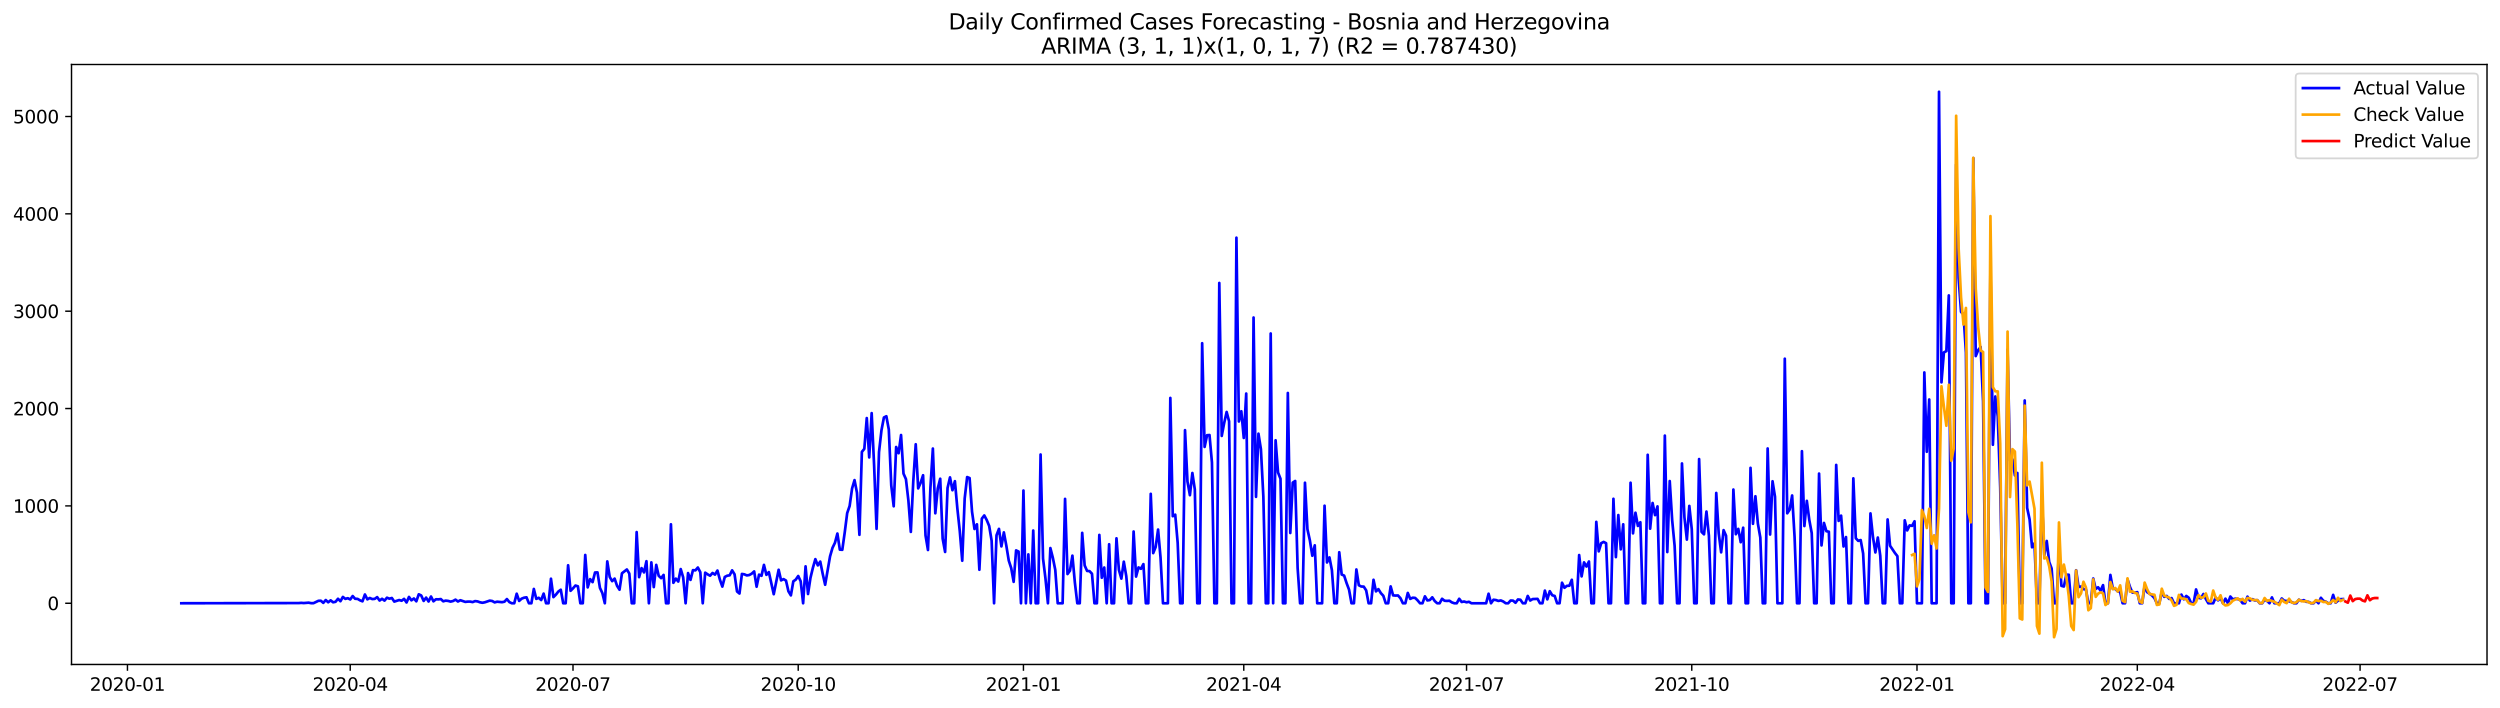 <?xml version="1.0" encoding="utf-8" standalone="no"?>
<!DOCTYPE svg PUBLIC "-//W3C//DTD SVG 1.1//EN"
  "http://www.w3.org/Graphics/SVG/1.1/DTD/svg11.dtd">
<svg xmlns:xlink="http://www.w3.org/1999/xlink" width="1386.05pt" height="392.274pt" viewBox="0 0 1386.05 392.274" xmlns="http://www.w3.org/2000/svg" version="1.1">
 <defs>
  <style type="text/css">*{stroke-linejoin: round; stroke-linecap: butt}</style>
 </defs>
 <g id="figure_1">
  <g id="patch_1">
   <path d="M 0 392.274 
L 1386.05 392.274 
L 1386.05 0 
L 0 0 
z
" style="fill: #ffffff"/>
  </g>
  <g id="axes_1">
   <g id="patch_2">
    <path d="M 39.65 368.396 
L 1378.85 368.396 
L 1378.85 35.755 
L 39.65 35.755 
z
" style="fill: #ffffff"/>
   </g>
   <g id="matplotlib.axis_1">
    <g id="xtick_1">
     <g id="line2d_1">
      <defs>
       <path id="mfb05c965a0" d="M 0 0 
L 0 3.5 
" style="stroke: #000000; stroke-width: 0.8"/>
      </defs>
      <g>
       <use xlink:href="#mfb05c965a0" x="70.663" y="368.396" style="stroke: #000000; stroke-width: 0.8"/>
      </g>
     </g>
     <g id="text_1">
      <!-- 2020-01 -->
      <g transform="translate(49.772 382.994)scale(0.1 -0.1)">
       <defs>
        <path id="DejaVuSans-32" d="M 1228 531 
L 3431 531 
L 3431 0 
L 469 0 
L 469 531 
Q 828 903 1448 1529 
Q 2069 2156 2228 2338 
Q 2531 2678 2651 2914 
Q 2772 3150 2772 3378 
Q 2772 3750 2511 3984 
Q 2250 4219 1831 4219 
Q 1534 4219 1204 4116 
Q 875 4013 500 3803 
L 500 4441 
Q 881 4594 1212 4672 
Q 1544 4750 1819 4750 
Q 2544 4750 2975 4387 
Q 3406 4025 3406 3419 
Q 3406 3131 3298 2873 
Q 3191 2616 2906 2266 
Q 2828 2175 2409 1742 
Q 1991 1309 1228 531 
z
" transform="scale(0.016)"/>
        <path id="DejaVuSans-30" d="M 2034 4250 
Q 1547 4250 1301 3770 
Q 1056 3291 1056 2328 
Q 1056 1369 1301 889 
Q 1547 409 2034 409 
Q 2525 409 2770 889 
Q 3016 1369 3016 2328 
Q 3016 3291 2770 3770 
Q 2525 4250 2034 4250 
z
M 2034 4750 
Q 2819 4750 3233 4129 
Q 3647 3509 3647 2328 
Q 3647 1150 3233 529 
Q 2819 -91 2034 -91 
Q 1250 -91 836 529 
Q 422 1150 422 2328 
Q 422 3509 836 4129 
Q 1250 4750 2034 4750 
z
" transform="scale(0.016)"/>
        <path id="DejaVuSans-2d" d="M 313 2009 
L 1997 2009 
L 1997 1497 
L 313 1497 
L 313 2009 
z
" transform="scale(0.016)"/>
        <path id="DejaVuSans-31" d="M 794 531 
L 1825 531 
L 1825 4091 
L 703 3866 
L 703 4441 
L 1819 4666 
L 2450 4666 
L 2450 531 
L 3481 531 
L 3481 0 
L 794 0 
L 794 531 
z
" transform="scale(0.016)"/>
       </defs>
       <use xlink:href="#DejaVuSans-32"/>
       <use xlink:href="#DejaVuSans-30" x="63.623"/>
       <use xlink:href="#DejaVuSans-32" x="127.246"/>
       <use xlink:href="#DejaVuSans-30" x="190.869"/>
       <use xlink:href="#DejaVuSans-2d" x="254.492"/>
       <use xlink:href="#DejaVuSans-30" x="290.576"/>
       <use xlink:href="#DejaVuSans-31" x="354.199"/>
      </g>
     </g>
    </g>
    <g id="xtick_2">
     <g id="line2d_2">
      <g>
       <use xlink:href="#mfb05c965a0" x="194.173" y="368.396" style="stroke: #000000; stroke-width: 0.8"/>
      </g>
     </g>
     <g id="text_2">
      <!-- 2020-04 -->
      <g transform="translate(173.282 382.994)scale(0.1 -0.1)">
       <defs>
        <path id="DejaVuSans-34" d="M 2419 4116 
L 825 1625 
L 2419 1625 
L 2419 4116 
z
M 2253 4666 
L 3047 4666 
L 3047 1625 
L 3713 1625 
L 3713 1100 
L 3047 1100 
L 3047 0 
L 2419 0 
L 2419 1100 
L 313 1100 
L 313 1709 
L 2253 4666 
z
" transform="scale(0.016)"/>
       </defs>
       <use xlink:href="#DejaVuSans-32"/>
       <use xlink:href="#DejaVuSans-30" x="63.623"/>
       <use xlink:href="#DejaVuSans-32" x="127.246"/>
       <use xlink:href="#DejaVuSans-30" x="190.869"/>
       <use xlink:href="#DejaVuSans-2d" x="254.492"/>
       <use xlink:href="#DejaVuSans-30" x="290.576"/>
       <use xlink:href="#DejaVuSans-34" x="354.199"/>
      </g>
     </g>
    </g>
    <g id="xtick_3">
     <g id="line2d_3">
      <g>
       <use xlink:href="#mfb05c965a0" x="317.683" y="368.396" style="stroke: #000000; stroke-width: 0.8"/>
      </g>
     </g>
     <g id="text_3">
      <!-- 2020-07 -->
      <g transform="translate(296.792 382.994)scale(0.1 -0.1)">
       <defs>
        <path id="DejaVuSans-37" d="M 525 4666 
L 3525 4666 
L 3525 4397 
L 1831 0 
L 1172 0 
L 2766 4134 
L 525 4134 
L 525 4666 
z
" transform="scale(0.016)"/>
       </defs>
       <use xlink:href="#DejaVuSans-32"/>
       <use xlink:href="#DejaVuSans-30" x="63.623"/>
       <use xlink:href="#DejaVuSans-32" x="127.246"/>
       <use xlink:href="#DejaVuSans-30" x="190.869"/>
       <use xlink:href="#DejaVuSans-2d" x="254.492"/>
       <use xlink:href="#DejaVuSans-30" x="290.576"/>
       <use xlink:href="#DejaVuSans-37" x="354.199"/>
      </g>
     </g>
    </g>
    <g id="xtick_4">
     <g id="line2d_4">
      <g>
       <use xlink:href="#mfb05c965a0" x="442.55" y="368.396" style="stroke: #000000; stroke-width: 0.8"/>
      </g>
     </g>
     <g id="text_4">
      <!-- 2020-10 -->
      <g transform="translate(421.659 382.994)scale(0.1 -0.1)">
       <use xlink:href="#DejaVuSans-32"/>
       <use xlink:href="#DejaVuSans-30" x="63.623"/>
       <use xlink:href="#DejaVuSans-32" x="127.246"/>
       <use xlink:href="#DejaVuSans-30" x="190.869"/>
       <use xlink:href="#DejaVuSans-2d" x="254.492"/>
       <use xlink:href="#DejaVuSans-31" x="290.576"/>
       <use xlink:href="#DejaVuSans-30" x="354.199"/>
      </g>
     </g>
    </g>
    <g id="xtick_5">
     <g id="line2d_5">
      <g>
       <use xlink:href="#mfb05c965a0" x="567.417" y="368.396" style="stroke: #000000; stroke-width: 0.8"/>
      </g>
     </g>
     <g id="text_5">
      <!-- 2021-01 -->
      <g transform="translate(546.526 382.994)scale(0.1 -0.1)">
       <use xlink:href="#DejaVuSans-32"/>
       <use xlink:href="#DejaVuSans-30" x="63.623"/>
       <use xlink:href="#DejaVuSans-32" x="127.246"/>
       <use xlink:href="#DejaVuSans-31" x="190.869"/>
       <use xlink:href="#DejaVuSans-2d" x="254.492"/>
       <use xlink:href="#DejaVuSans-30" x="290.576"/>
       <use xlink:href="#DejaVuSans-31" x="354.199"/>
      </g>
     </g>
    </g>
    <g id="xtick_6">
     <g id="line2d_6">
      <g>
       <use xlink:href="#mfb05c965a0" x="689.57" y="368.396" style="stroke: #000000; stroke-width: 0.8"/>
      </g>
     </g>
     <g id="text_6">
      <!-- 2021-04 -->
      <g transform="translate(668.678 382.994)scale(0.1 -0.1)">
       <use xlink:href="#DejaVuSans-32"/>
       <use xlink:href="#DejaVuSans-30" x="63.623"/>
       <use xlink:href="#DejaVuSans-32" x="127.246"/>
       <use xlink:href="#DejaVuSans-31" x="190.869"/>
       <use xlink:href="#DejaVuSans-2d" x="254.492"/>
       <use xlink:href="#DejaVuSans-30" x="290.576"/>
       <use xlink:href="#DejaVuSans-34" x="354.199"/>
      </g>
     </g>
    </g>
    <g id="xtick_7">
     <g id="line2d_7">
      <g>
       <use xlink:href="#mfb05c965a0" x="813.08" y="368.396" style="stroke: #000000; stroke-width: 0.8"/>
      </g>
     </g>
     <g id="text_7">
      <!-- 2021-07 -->
      <g transform="translate(792.188 382.994)scale(0.1 -0.1)">
       <use xlink:href="#DejaVuSans-32"/>
       <use xlink:href="#DejaVuSans-30" x="63.623"/>
       <use xlink:href="#DejaVuSans-32" x="127.246"/>
       <use xlink:href="#DejaVuSans-31" x="190.869"/>
       <use xlink:href="#DejaVuSans-2d" x="254.492"/>
       <use xlink:href="#DejaVuSans-30" x="290.576"/>
       <use xlink:href="#DejaVuSans-37" x="354.199"/>
      </g>
     </g>
    </g>
    <g id="xtick_8">
     <g id="line2d_8">
      <g>
       <use xlink:href="#mfb05c965a0" x="937.947" y="368.396" style="stroke: #000000; stroke-width: 0.8"/>
      </g>
     </g>
     <g id="text_8">
      <!-- 2021-10 -->
      <g transform="translate(917.055 382.994)scale(0.1 -0.1)">
       <use xlink:href="#DejaVuSans-32"/>
       <use xlink:href="#DejaVuSans-30" x="63.623"/>
       <use xlink:href="#DejaVuSans-32" x="127.246"/>
       <use xlink:href="#DejaVuSans-31" x="190.869"/>
       <use xlink:href="#DejaVuSans-2d" x="254.492"/>
       <use xlink:href="#DejaVuSans-31" x="290.576"/>
       <use xlink:href="#DejaVuSans-30" x="354.199"/>
      </g>
     </g>
    </g>
    <g id="xtick_9">
     <g id="line2d_9">
      <g>
       <use xlink:href="#mfb05c965a0" x="1062.814" y="368.396" style="stroke: #000000; stroke-width: 0.8"/>
      </g>
     </g>
     <g id="text_9">
      <!-- 2022-01 -->
      <g transform="translate(1041.923 382.994)scale(0.1 -0.1)">
       <use xlink:href="#DejaVuSans-32"/>
       <use xlink:href="#DejaVuSans-30" x="63.623"/>
       <use xlink:href="#DejaVuSans-32" x="127.246"/>
       <use xlink:href="#DejaVuSans-32" x="190.869"/>
       <use xlink:href="#DejaVuSans-2d" x="254.492"/>
       <use xlink:href="#DejaVuSans-30" x="290.576"/>
       <use xlink:href="#DejaVuSans-31" x="354.199"/>
      </g>
     </g>
    </g>
    <g id="xtick_10">
     <g id="line2d_10">
      <g>
       <use xlink:href="#mfb05c965a0" x="1184.967" y="368.396" style="stroke: #000000; stroke-width: 0.8"/>
      </g>
     </g>
     <g id="text_10">
      <!-- 2022-04 -->
      <g transform="translate(1164.075 382.994)scale(0.1 -0.1)">
       <use xlink:href="#DejaVuSans-32"/>
       <use xlink:href="#DejaVuSans-30" x="63.623"/>
       <use xlink:href="#DejaVuSans-32" x="127.246"/>
       <use xlink:href="#DejaVuSans-32" x="190.869"/>
       <use xlink:href="#DejaVuSans-2d" x="254.492"/>
       <use xlink:href="#DejaVuSans-30" x="290.576"/>
       <use xlink:href="#DejaVuSans-34" x="354.199"/>
      </g>
     </g>
    </g>
    <g id="xtick_11">
     <g id="line2d_11">
      <g>
       <use xlink:href="#mfb05c965a0" x="1308.477" y="368.396" style="stroke: #000000; stroke-width: 0.8"/>
      </g>
     </g>
     <g id="text_11">
      <!-- 2022-07 -->
      <g transform="translate(1287.585 382.994)scale(0.1 -0.1)">
       <use xlink:href="#DejaVuSans-32"/>
       <use xlink:href="#DejaVuSans-30" x="63.623"/>
       <use xlink:href="#DejaVuSans-32" x="127.246"/>
       <use xlink:href="#DejaVuSans-32" x="190.869"/>
       <use xlink:href="#DejaVuSans-2d" x="254.492"/>
       <use xlink:href="#DejaVuSans-30" x="290.576"/>
       <use xlink:href="#DejaVuSans-37" x="354.199"/>
      </g>
     </g>
    </g>
   </g>
   <g id="matplotlib.axis_2">
    <g id="ytick_1">
     <g id="line2d_12">
      <defs>
       <path id="m4aabb3a696" d="M 0 0 
L -3.5 0 
" style="stroke: #000000; stroke-width: 0.8"/>
      </defs>
      <g>
       <use xlink:href="#m4aabb3a696" x="39.65" y="334.457" style="stroke: #000000; stroke-width: 0.8"/>
      </g>
     </g>
     <g id="text_12">
      <!-- 0 -->
      <g transform="translate(26.288 338.256)scale(0.1 -0.1)">
       <use xlink:href="#DejaVuSans-30"/>
      </g>
     </g>
    </g>
    <g id="ytick_2">
     <g id="line2d_13">
      <g>
       <use xlink:href="#m4aabb3a696" x="39.65" y="280.483" style="stroke: #000000; stroke-width: 0.8"/>
      </g>
     </g>
     <g id="text_13">
      <!-- 1000 -->
      <g transform="translate(7.2 284.282)scale(0.1 -0.1)">
       <use xlink:href="#DejaVuSans-31"/>
       <use xlink:href="#DejaVuSans-30" x="63.623"/>
       <use xlink:href="#DejaVuSans-30" x="127.246"/>
       <use xlink:href="#DejaVuSans-30" x="190.869"/>
      </g>
     </g>
    </g>
    <g id="ytick_3">
     <g id="line2d_14">
      <g>
       <use xlink:href="#m4aabb3a696" x="39.65" y="226.508" style="stroke: #000000; stroke-width: 0.8"/>
      </g>
     </g>
     <g id="text_14">
      <!-- 2000 -->
      <g transform="translate(7.2 230.308)scale(0.1 -0.1)">
       <use xlink:href="#DejaVuSans-32"/>
       <use xlink:href="#DejaVuSans-30" x="63.623"/>
       <use xlink:href="#DejaVuSans-30" x="127.246"/>
       <use xlink:href="#DejaVuSans-30" x="190.869"/>
      </g>
     </g>
    </g>
    <g id="ytick_4">
     <g id="line2d_15">
      <g>
       <use xlink:href="#m4aabb3a696" x="39.65" y="172.534" style="stroke: #000000; stroke-width: 0.8"/>
      </g>
     </g>
     <g id="text_15">
      <!-- 3000 -->
      <g transform="translate(7.2 176.333)scale(0.1 -0.1)">
       <defs>
        <path id="DejaVuSans-33" d="M 2597 2516 
Q 3050 2419 3304 2112 
Q 3559 1806 3559 1356 
Q 3559 666 3084 287 
Q 2609 -91 1734 -91 
Q 1441 -91 1130 -33 
Q 819 25 488 141 
L 488 750 
Q 750 597 1062 519 
Q 1375 441 1716 441 
Q 2309 441 2620 675 
Q 2931 909 2931 1356 
Q 2931 1769 2642 2001 
Q 2353 2234 1838 2234 
L 1294 2234 
L 1294 2753 
L 1863 2753 
Q 2328 2753 2575 2939 
Q 2822 3125 2822 3475 
Q 2822 3834 2567 4026 
Q 2313 4219 1838 4219 
Q 1578 4219 1281 4162 
Q 984 4106 628 3988 
L 628 4550 
Q 988 4650 1302 4700 
Q 1616 4750 1894 4750 
Q 2613 4750 3031 4423 
Q 3450 4097 3450 3541 
Q 3450 3153 3228 2886 
Q 3006 2619 2597 2516 
z
" transform="scale(0.016)"/>
       </defs>
       <use xlink:href="#DejaVuSans-33"/>
       <use xlink:href="#DejaVuSans-30" x="63.623"/>
       <use xlink:href="#DejaVuSans-30" x="127.246"/>
       <use xlink:href="#DejaVuSans-30" x="190.869"/>
      </g>
     </g>
    </g>
    <g id="ytick_5">
     <g id="line2d_16">
      <g>
       <use xlink:href="#m4aabb3a696" x="39.65" y="118.559" style="stroke: #000000; stroke-width: 0.8"/>
      </g>
     </g>
     <g id="text_16">
      <!-- 4000 -->
      <g transform="translate(7.2 122.359)scale(0.1 -0.1)">
       <use xlink:href="#DejaVuSans-34"/>
       <use xlink:href="#DejaVuSans-30" x="63.623"/>
       <use xlink:href="#DejaVuSans-30" x="127.246"/>
       <use xlink:href="#DejaVuSans-30" x="190.869"/>
      </g>
     </g>
    </g>
    <g id="ytick_6">
     <g id="line2d_17">
      <g>
       <use xlink:href="#m4aabb3a696" x="39.65" y="64.585" style="stroke: #000000; stroke-width: 0.8"/>
      </g>
     </g>
     <g id="text_17">
      <!-- 5000 -->
      <g transform="translate(7.2 68.384)scale(0.1 -0.1)">
       <defs>
        <path id="DejaVuSans-35" d="M 691 4666 
L 3169 4666 
L 3169 4134 
L 1269 4134 
L 1269 2991 
Q 1406 3038 1543 3061 
Q 1681 3084 1819 3084 
Q 2600 3084 3056 2656 
Q 3513 2228 3513 1497 
Q 3513 744 3044 326 
Q 2575 -91 1722 -91 
Q 1428 -91 1123 -41 
Q 819 9 494 109 
L 494 744 
Q 775 591 1075 516 
Q 1375 441 1709 441 
Q 2250 441 2565 725 
Q 2881 1009 2881 1497 
Q 2881 1984 2565 2268 
Q 2250 2553 1709 2553 
Q 1456 2553 1204 2497 
Q 953 2441 691 2322 
L 691 4666 
z
" transform="scale(0.016)"/>
       </defs>
       <use xlink:href="#DejaVuSans-35"/>
       <use xlink:href="#DejaVuSans-30" x="63.623"/>
       <use xlink:href="#DejaVuSans-30" x="127.246"/>
       <use xlink:href="#DejaVuSans-30" x="190.869"/>
      </g>
     </g>
    </g>
   </g>
   <g id="line2d_18">
    <path d="M 100.523 334.457 
L 165.671 334.349 
L 167.028 334.241 
L 168.385 334.349 
L 171.1 334.133 
L 172.457 334.403 
L 173.814 334.403 
L 176.529 333.108 
L 177.886 333.054 
L 179.243 334.241 
L 180.601 332.676 
L 181.958 333.918 
L 183.315 332.838 
L 184.672 333.918 
L 186.03 333.648 
L 187.387 331.974 
L 188.744 333.324 
L 190.101 330.949 
L 191.459 332.028 
L 192.816 331.651 
L 194.173 332.352 
L 195.53 330.463 
L 196.888 331.974 
L 198.245 332.028 
L 199.602 332.838 
L 200.959 333.378 
L 202.317 329.6 
L 203.674 332.298 
L 205.031 331.543 
L 206.388 332.136 
L 207.746 332.028 
L 209.103 331.057 
L 210.46 332.946 
L 211.817 331.974 
L 213.175 333 
L 214.532 331.381 
L 215.889 331.92 
L 217.246 331.543 
L 218.604 333.54 
L 221.318 332.676 
L 222.675 333.054 
L 224.033 332.028 
L 225.39 334.025 
L 226.747 330.949 
L 228.104 332.838 
L 229.462 331.813 
L 230.819 333.378 
L 232.176 329.492 
L 233.533 330.139 
L 234.891 333.162 
L 236.248 331.327 
L 237.605 333.486 
L 238.962 330.733 
L 240.32 333.378 
L 241.677 332.244 
L 243.034 332.298 
L 244.391 332.136 
L 245.749 333.378 
L 247.106 333 
L 248.463 333.162 
L 249.82 333.54 
L 251.178 333.216 
L 252.535 332.46 
L 253.892 333.486 
L 255.249 332.784 
L 257.964 333.702 
L 259.321 333.54 
L 260.678 333.54 
L 262.036 333.81 
L 263.393 333.27 
L 264.75 333.432 
L 266.107 333.918 
L 267.465 334.187 
L 268.822 333.918 
L 271.536 333 
L 272.894 333.216 
L 274.251 333.972 
L 275.608 333.594 
L 278.323 333.864 
L 279.68 333.594 
L 281.037 332.136 
L 282.394 333.81 
L 283.752 334.457 
L 285.109 334.457 
L 286.466 329.168 
L 287.823 333.162 
L 289.181 331.92 
L 290.538 331.381 
L 291.895 331.165 
L 293.252 334.457 
L 294.61 334.457 
L 295.967 326.523 
L 297.324 332.028 
L 298.681 331.435 
L 300.039 332.676 
L 301.396 329.114 
L 302.753 334.457 
L 304.11 334.457 
L 305.468 320.856 
L 306.825 331.057 
L 308.182 329.708 
L 309.539 327.98 
L 310.897 326.955 
L 312.254 334.457 
L 313.611 334.457 
L 314.968 313.407 
L 316.326 327.549 
L 317.683 326.199 
L 319.04 324.634 
L 320.397 325.066 
L 321.755 334.457 
L 323.112 334.457 
L 324.469 307.686 
L 325.826 325.659 
L 327.184 321.072 
L 328.541 322.745 
L 329.898 317.401 
L 331.255 317.347 
L 332.613 325.929 
L 333.97 328.844 
L 335.327 334.457 
L 336.684 311.248 
L 338.042 319.884 
L 339.399 322.205 
L 340.756 320.802 
L 342.113 324.796 
L 343.471 326.955 
L 344.828 317.833 
L 347.542 315.728 
L 348.9 317.995 
L 350.257 334.457 
L 351.614 334.457 
L 352.971 295.002 
L 354.329 319.992 
L 355.686 314.973 
L 357.043 317.347 
L 358.401 311.14 
L 359.758 334.457 
L 361.115 311.788 
L 362.472 325.498 
L 363.83 313.191 
L 365.187 319.236 
L 366.544 320.532 
L 367.901 318.751 
L 369.259 334.457 
L 370.616 334.457 
L 371.973 290.684 
L 373.33 323.123 
L 374.688 320.802 
L 376.045 322.421 
L 377.402 315.512 
L 378.759 320.1 
L 380.117 334.457 
L 381.474 317.725 
L 382.831 321.503 
L 384.188 316.106 
L 385.546 316.214 
L 386.903 314.649 
L 388.26 317.239 
L 389.617 334.457 
L 390.975 317.509 
L 392.332 318.427 
L 393.689 319.183 
L 395.046 317.671 
L 396.404 318.589 
L 397.761 316.322 
L 399.118 321.341 
L 400.475 325.228 
L 401.833 319.884 
L 403.19 319.183 
L 404.547 318.967 
L 405.904 316.214 
L 407.262 318.427 
L 408.619 327.926 
L 409.976 329.06 
L 411.333 318.211 
L 412.691 318.427 
L 414.048 319.021 
L 415.405 318.805 
L 416.762 318.049 
L 418.12 316.808 
L 419.477 325.282 
L 420.834 318.589 
L 422.191 319.236 
L 423.549 313.191 
L 424.906 318.697 
L 426.263 317.185 
L 428.978 329.438 
L 431.692 315.89 
L 433.049 321.773 
L 434.407 321.072 
L 435.764 321.881 
L 437.121 327.818 
L 438.478 330.085 
L 439.836 322.313 
L 441.193 321.341 
L 442.55 319.344 
L 443.907 322.259 
L 445.265 334.457 
L 446.622 314.001 
L 447.979 329.33 
L 449.336 320.37 
L 450.694 314.757 
L 452.051 310.007 
L 453.408 313.461 
L 454.765 311.356 
L 456.123 318.157 
L 457.48 324.202 
L 460.194 308.442 
L 461.552 303.746 
L 462.909 300.939 
L 464.266 295.812 
L 465.623 304.717 
L 466.981 304.825 
L 468.338 295.164 
L 469.695 284.477 
L 471.052 280.537 
L 472.41 270.821 
L 473.767 266.18 
L 475.124 273.196 
L 476.481 296.513 
L 477.839 250.527 
L 479.196 248.854 
L 480.553 231.798 
L 481.91 253.604 
L 483.268 229.045 
L 484.625 258.083 
L 485.982 293.221 
L 487.339 250.635 
L 488.697 238.599 
L 490.054 231.474 
L 491.411 230.772 
L 492.768 238.113 
L 494.126 269.094 
L 495.483 280.699 
L 496.84 247.828 
L 498.197 251.283 
L 499.555 241.189 
L 500.912 262.563 
L 502.269 265.64 
L 503.626 277.46 
L 504.984 294.894 
L 506.341 266.719 
L 507.698 246.317 
L 509.055 270.767 
L 510.413 267.691 
L 511.77 263.481 
L 513.127 296.837 
L 514.484 304.933 
L 515.842 270.444 
L 517.199 248.692 
L 518.556 284.585 
L 519.913 270.821 
L 521.271 265.424 
L 522.628 298.618 
L 523.985 306.013 
L 525.342 270.552 
L 526.7 264.668 
L 528.057 271.793 
L 529.414 266.773 
L 530.771 281.832 
L 532.129 294.57 
L 533.486 310.87 
L 534.843 276.327 
L 536.2 264.506 
L 537.558 265.046 
L 538.915 283.721 
L 540.272 293.275 
L 541.629 290.684 
L 542.987 315.89 
L 544.344 287.553 
L 545.701 285.772 
L 547.058 288.309 
L 548.416 291.602 
L 549.773 299.752 
L 551.13 334.457 
L 552.487 296.783 
L 553.845 293.221 
L 555.202 302.936 
L 556.559 295.164 
L 557.916 302.45 
L 559.274 310.762 
L 560.631 314.973 
L 561.988 322.583 
L 563.345 305.149 
L 564.703 305.797 
L 566.06 334.457 
L 567.417 271.955 
L 568.774 334.457 
L 570.132 307.362 
L 571.489 334.457 
L 572.846 294.138 
L 574.203 334.457 
L 575.561 334.457 
L 576.918 251.984 
L 578.275 309.683 
L 579.632 320.748 
L 580.99 334.457 
L 582.347 303.854 
L 583.704 309.197 
L 585.061 315.944 
L 586.419 334.457 
L 589.133 334.457 
L 590.49 276.597 
L 591.848 318.265 
L 593.205 316.43 
L 594.562 308.064 
L 595.92 322.907 
L 597.277 334.457 
L 598.634 334.457 
L 599.991 295.434 
L 601.349 313.461 
L 602.706 316.538 
L 604.063 316.646 
L 605.42 318.103 
L 606.778 334.457 
L 608.135 334.457 
L 609.492 296.567 
L 610.849 320.316 
L 612.207 314.649 
L 613.564 334.457 
L 614.921 301.749 
L 616.278 334.457 
L 617.636 334.457 
L 618.993 298.456 
L 620.35 315.998 
L 621.707 320.802 
L 623.065 311.41 
L 624.422 319.398 
L 625.779 334.457 
L 627.136 334.457 
L 628.494 294.678 
L 629.851 319.668 
L 631.208 314.595 
L 632.565 315.35 
L 633.923 312.76 
L 635.28 334.457 
L 636.637 334.457 
L 637.994 273.79 
L 639.352 306.66 
L 640.709 303.314 
L 642.066 293.599 
L 643.423 309.143 
L 644.781 334.457 
L 647.495 334.457 
L 648.852 220.625 
L 650.21 286.204 
L 651.567 285.341 
L 652.924 300.939 
L 654.281 334.457 
L 655.639 334.457 
L 656.996 238.491 
L 658.353 266.935 
L 659.71 274.546 
L 661.068 262.239 
L 662.425 271.307 
L 663.782 334.457 
L 665.139 334.457 
L 666.497 190.292 
L 667.854 247.774 
L 669.211 241.297 
L 670.568 241.189 
L 671.926 256.41 
L 673.283 334.457 
L 674.64 334.457 
L 675.997 156.881 
L 677.355 241.675 
L 678.712 234.497 
L 680.069 228.397 
L 681.426 233.579 
L 682.784 334.457 
L 684.141 334.457 
L 685.498 131.783 
L 686.855 233.687 
L 688.213 228.02 
L 689.57 242.809 
L 690.927 218.196 
L 692.284 334.457 
L 693.642 334.457 
L 694.999 176.042 
L 696.356 275.463 
L 697.713 240.434 
L 699.071 249.016 
L 700.428 275.301 
L 701.785 334.457 
L 703.142 334.457 
L 704.5 184.894 
L 705.857 334.457 
L 707.214 244.104 
L 708.571 261.97 
L 709.929 265.424 
L 711.286 334.457 
L 712.643 334.457 
L 714 217.872 
L 715.358 295.488 
L 716.715 267.583 
L 718.072 266.665 
L 719.429 314.919 
L 720.787 334.457 
L 722.144 334.457 
L 723.501 267.637 
L 724.858 293.383 
L 726.216 299.59 
L 727.573 308.118 
L 728.93 302.342 
L 730.287 334.457 
L 733.002 334.457 
L 734.359 280.375 
L 735.716 311.842 
L 737.074 309.035 
L 738.431 316.106 
L 739.788 334.457 
L 741.145 334.457 
L 742.503 306.175 
L 743.86 318.535 
L 745.217 319.129 
L 746.574 323.285 
L 747.932 326.901 
L 749.289 334.457 
L 750.646 334.457 
L 752.003 315.728 
L 753.361 324.472 
L 754.718 325.174 
L 756.075 325.228 
L 757.432 327.333 
L 758.79 334.457 
L 760.147 334.457 
L 761.504 321.449 
L 762.861 327.872 
L 764.219 326.631 
L 765.576 328.844 
L 766.933 330.301 
L 768.29 334.457 
L 769.648 334.457 
L 771.005 325.12 
L 772.362 330.085 
L 773.719 330.193 
L 775.077 330.139 
L 776.434 331.651 
L 777.791 334.457 
L 779.148 334.457 
L 780.506 328.736 
L 781.863 332.028 
L 783.22 331.381 
L 784.577 331.489 
L 785.935 332.838 
L 787.292 334.457 
L 788.649 334.457 
L 790.006 330.625 
L 791.364 332.892 
L 792.721 332.676 
L 794.078 331.165 
L 795.435 333.216 
L 796.793 334.457 
L 798.15 334.457 
L 799.507 331.974 
L 800.864 333.054 
L 802.222 333.162 
L 803.579 333.054 
L 804.936 333.972 
L 806.293 334.457 
L 807.651 334.457 
L 809.008 331.974 
L 810.365 333.756 
L 811.722 333.486 
L 813.08 333.918 
L 814.437 333.648 
L 815.794 334.457 
L 823.938 334.457 
L 825.295 329.168 
L 826.652 334.457 
L 828.01 332.514 
L 829.367 332.676 
L 830.724 333.162 
L 832.081 332.892 
L 833.439 333.486 
L 834.796 334.457 
L 836.153 334.457 
L 837.51 332.946 
L 838.868 333 
L 840.225 334.187 
L 841.582 332.352 
L 842.939 332.514 
L 844.297 334.457 
L 845.654 334.457 
L 847.011 330.409 
L 848.368 332.946 
L 849.726 332.136 
L 852.44 332.028 
L 853.797 334.457 
L 855.155 334.457 
L 856.512 327.441 
L 857.869 332.298 
L 859.226 327.764 
L 860.584 330.031 
L 861.941 330.409 
L 863.298 334.457 
L 864.655 334.457 
L 866.013 323.069 
L 867.37 325.875 
L 868.727 324.796 
L 870.084 324.742 
L 871.442 321.449 
L 872.799 334.457 
L 874.156 334.457 
L 875.513 307.74 
L 876.871 319.56 
L 878.228 311.788 
L 879.585 314.109 
L 880.942 311.302 
L 882.3 334.457 
L 883.657 334.457 
L 885.014 289.335 
L 886.371 305.689 
L 887.729 301.155 
L 889.086 300.453 
L 890.443 301.155 
L 891.8 334.457 
L 893.158 334.457 
L 894.515 276.543 
L 895.872 308.873 
L 897.229 285.556 
L 898.587 304.555 
L 899.944 290.684 
L 901.301 334.457 
L 902.658 334.457 
L 904.016 267.637 
L 905.373 295.704 
L 906.73 284.261 
L 908.087 291.602 
L 909.445 289.551 
L 910.802 334.457 
L 912.159 334.457 
L 913.516 252.146 
L 914.874 293.113 
L 916.231 278.864 
L 917.588 285.61 
L 918.945 280.753 
L 920.303 334.457 
L 921.66 334.457 
L 923.017 241.513 
L 924.374 306.067 
L 925.732 266.719 
L 927.089 288.471 
L 928.446 302.666 
L 929.803 334.457 
L 931.161 334.457 
L 932.518 256.95 
L 933.875 286.744 
L 935.232 299.158 
L 936.59 280.483 
L 937.947 293.383 
L 939.304 334.457 
L 940.661 334.457 
L 942.019 254.521 
L 943.376 294.894 
L 944.733 296.243 
L 946.09 283.613 
L 947.448 296.999 
L 948.805 334.457 
L 950.162 334.457 
L 951.519 273.304 
L 952.877 295.65 
L 954.234 306.229 
L 955.591 293.922 
L 956.948 296.999 
L 958.306 334.457 
L 959.663 334.457 
L 961.02 271.415 
L 962.377 296.189 
L 963.735 293.221 
L 965.092 300.615 
L 966.449 292.573 
L 967.806 334.457 
L 969.164 334.457 
L 970.521 259.379 
L 971.878 290.414 
L 973.235 275.139 
L 974.593 290.252 
L 975.95 298.025 
L 977.307 334.457 
L 978.664 334.457 
L 980.022 248.638 
L 981.379 296.351 
L 982.736 266.827 
L 984.093 275.409 
L 985.451 334.457 
L 988.165 334.457 
L 989.522 198.873 
L 990.88 284.585 
L 992.237 282.534 
L 993.594 274.708 
L 994.951 297.701 
L 996.309 334.457 
L 997.666 334.457 
L 999.023 250.149 
L 1000.38 291.656 
L 1001.738 277.676 
L 1003.095 288.201 
L 1004.452 295.542 
L 1005.809 334.457 
L 1007.167 334.457 
L 1008.524 262.563 
L 1009.881 302.396 
L 1011.238 289.928 
L 1012.596 294.516 
L 1013.953 294.786 
L 1015.31 334.457 
L 1016.667 334.457 
L 1018.025 257.76 
L 1019.382 288.795 
L 1020.739 285.88 
L 1022.096 302.99 
L 1023.454 297.755 
L 1024.811 334.457 
L 1026.168 334.457 
L 1027.525 265.208 
L 1028.883 298.402 
L 1030.24 299.86 
L 1031.597 299.428 
L 1032.954 306.876 
L 1034.312 334.457 
L 1035.669 334.457 
L 1037.026 284.639 
L 1038.383 297.539 
L 1039.741 306.283 
L 1041.098 298.025 
L 1042.455 308.118 
L 1043.812 334.457 
L 1045.17 334.457 
L 1046.527 287.985 
L 1047.884 302.558 
L 1050.599 306.606 
L 1051.956 308.334 
L 1053.313 334.457 
L 1054.67 334.457 
L 1056.028 288.471 
L 1057.385 294.084 
L 1058.742 291.278 
L 1060.099 291.548 
L 1061.457 289.011 
L 1062.814 334.457 
L 1065.529 334.457 
L 1066.886 206.484 
L 1068.243 250.473 
L 1069.6 221.489 
L 1070.958 334.457 
L 1073.672 334.457 
L 1075.029 50.876 
L 1076.387 211.989 
L 1077.744 195.365 
L 1079.101 194.663 
L 1080.458 163.79 
L 1081.816 334.457 
L 1083.173 334.457 
L 1084.53 91.194 
L 1085.887 154.075 
L 1087.245 172.966 
L 1088.602 174.207 
L 1089.959 195.527 
L 1091.316 334.457 
L 1092.674 334.457 
L 1094.031 87.686 
L 1095.388 197.416 
L 1096.745 194.07 
L 1098.103 192.397 
L 1099.46 222.568 
L 1100.817 334.457 
L 1102.174 334.457 
L 1103.532 146.572 
L 1104.889 246.587 
L 1106.246 219.816 
L 1107.603 230.934 
L 1108.961 270.336 
L 1110.318 334.457 
L 1111.675 334.457 
L 1113.032 193.854 
L 1114.39 255.223 
L 1115.747 254.683 
L 1117.104 263.589 
L 1118.461 262.239 
L 1119.819 334.457 
L 1121.176 334.457 
L 1122.533 222.028 
L 1123.89 281.616 
L 1125.248 287.985 
L 1126.605 303.422 
L 1127.962 301.209 
L 1129.319 334.457 
L 1130.677 334.457 
L 1132.034 275.409 
L 1133.391 307.74 
L 1134.748 299.914 
L 1136.106 311.518 
L 1137.463 315.188 
L 1138.82 334.457 
L 1140.177 334.457 
L 1141.535 304.771 
L 1142.892 324.796 
L 1144.249 325.174 
L 1145.606 318.643 
L 1146.964 318.643 
L 1148.321 334.457 
L 1149.678 334.457 
L 1151.035 316.16 
L 1152.393 325.444 
L 1153.75 325.174 
L 1155.107 326.631 
L 1156.464 326.739 
L 1157.822 334.457 
L 1159.179 334.457 
L 1160.536 320.748 
L 1161.893 326.523 
L 1163.251 325.605 
L 1164.608 327.495 
L 1165.965 324.418 
L 1167.322 334.457 
L 1168.68 334.457 
L 1170.037 318.751 
L 1171.394 326.361 
L 1172.751 326.523 
L 1174.109 327.818 
L 1175.466 328.304 
L 1176.823 334.457 
L 1178.18 334.457 
L 1179.538 321.288 
L 1180.895 325.39 
L 1182.252 328.52 
L 1183.609 328.628 
L 1184.967 328.304 
L 1186.324 334.457 
L 1187.681 334.457 
L 1189.038 324.688 
L 1190.396 328.304 
L 1191.753 329.114 
L 1193.11 330.139 
L 1194.467 331.597 
L 1195.825 334.457 
L 1197.182 334.457 
L 1198.539 328.142 
L 1199.896 330.895 
L 1201.254 330.409 
L 1202.611 332.028 
L 1203.968 331.597 
L 1205.325 334.457 
L 1208.04 334.457 
L 1209.397 329.654 
L 1210.754 332.244 
L 1212.112 330.409 
L 1213.469 331.381 
L 1214.826 334.457 
L 1216.183 334.457 
L 1217.541 326.793 
L 1218.898 331.435 
L 1220.255 331.705 
L 1221.612 329.33 
L 1222.97 332.082 
L 1224.327 334.457 
L 1227.041 334.457 
L 1228.399 331.327 
L 1229.756 332.838 
L 1231.113 331.543 
L 1232.47 334.457 
L 1233.828 331.92 
L 1235.185 334.457 
L 1236.542 330.733 
L 1237.899 332.298 
L 1239.257 331.92 
L 1240.614 332.136 
L 1241.971 332.514 
L 1243.328 334.457 
L 1244.686 334.457 
L 1246.043 330.787 
L 1247.4 333 
L 1248.757 332.19 
L 1250.115 332.892 
L 1251.472 332.73 
L 1252.829 334.457 
L 1254.186 334.457 
L 1255.544 332.514 
L 1256.901 333.162 
L 1258.258 334.457 
L 1259.615 331.219 
L 1260.973 334.457 
L 1263.687 334.457 
L 1265.044 331.813 
L 1266.402 333.054 
L 1269.116 333.324 
L 1270.473 333.756 
L 1271.831 334.457 
L 1273.188 334.457 
L 1274.545 332.514 
L 1275.902 333.162 
L 1277.26 332.73 
L 1278.617 333.648 
L 1279.974 333.702 
L 1281.331 334.457 
L 1282.689 334.457 
L 1284.046 332.892 
L 1285.403 334.457 
L 1286.76 331.435 
L 1288.118 333.108 
L 1289.475 333.594 
L 1290.832 334.457 
L 1292.189 334.457 
L 1293.547 329.815 
L 1294.904 334.133 
L 1296.261 333 
L 1297.619 332.19 
L 1298.976 332.136 
L 1298.976 332.136 
" clip-path="url(#p03cb748b1a)" style="fill: none; stroke: #0000ff; stroke-width: 1.5; stroke-linecap: square"/>
   </g>
   <g id="line2d_19">
    <path d="M 1060.099 307.717 
L 1061.457 307.023 
L 1062.814 325.09 
L 1064.171 321.119 
L 1065.529 282.763 
L 1066.886 286.196 
L 1068.243 292.725 
L 1069.6 282.075 
L 1070.958 301.488 
L 1072.315 296.759 
L 1073.672 304.079 
L 1075.029 281.95 
L 1076.387 214.148 
L 1077.744 225.607 
L 1079.101 236.036 
L 1080.458 213.331 
L 1081.816 255.43 
L 1083.173 248.756 
L 1084.53 64.182 
L 1085.887 137.397 
L 1087.245 164.885 
L 1088.602 179.923 
L 1089.959 170.742 
L 1091.316 284.047 
L 1092.674 289.576 
L 1094.031 87.501 
L 1095.388 159.98 
L 1096.745 181.411 
L 1098.103 194.289 
L 1099.46 195.155 
L 1100.817 325.704 
L 1102.174 328.161 
L 1103.532 119.816 
L 1104.889 214.644 
L 1106.246 216.946 
L 1107.603 217.001 
L 1108.961 245.985 
L 1110.318 352.702 
L 1111.675 348.855 
L 1113.032 183.84 
L 1114.39 275.57 
L 1115.747 249.026 
L 1117.104 250.353 
L 1118.461 290.663 
L 1119.819 342.82 
L 1121.176 343.466 
L 1122.533 224.896 
L 1123.89 269.111 
L 1125.248 266.996 
L 1127.962 282.03 
L 1129.319 347.079 
L 1130.677 351.292 
L 1132.034 256.537 
L 1133.391 309.633 
L 1134.748 309.073 
L 1136.106 313.907 
L 1137.463 322.4 
L 1138.82 353.276 
L 1140.177 348.712 
L 1141.535 289.661 
L 1142.892 320.062 
L 1144.249 313.016 
L 1145.606 319.66 
L 1146.964 330.5 
L 1148.321 347.072 
L 1149.678 349.307 
L 1151.035 316.312 
L 1152.393 331.079 
L 1153.75 329.001 
L 1155.107 322.54 
L 1156.464 325.704 
L 1157.822 338.331 
L 1159.179 337.192 
L 1160.536 321.223 
L 1161.893 330.902 
L 1163.251 329.108 
L 1164.608 328.389 
L 1165.965 328.976 
L 1167.322 335.419 
L 1168.68 334.369 
L 1170.037 322.674 
L 1171.394 326.688 
L 1172.751 325.982 
L 1174.109 327.99 
L 1175.466 324.547 
L 1176.823 333.09 
L 1178.18 333.804 
L 1179.538 320.636 
L 1180.895 328.046 
L 1182.252 327.855 
L 1183.609 328.702 
L 1184.967 329.082 
L 1186.324 333.589 
L 1187.681 334.22 
L 1189.038 323.013 
L 1190.396 326.621 
L 1191.753 329.313 
L 1194.467 329.759 
L 1195.825 335.397 
L 1197.182 335.128 
L 1198.539 326.398 
L 1199.896 330.233 
L 1201.254 330.846 
L 1202.611 331.289 
L 1203.968 332.894 
L 1205.325 335.888 
L 1206.683 335.345 
L 1208.04 329.822 
L 1209.397 331.854 
L 1210.754 331.859 
L 1212.112 332.257 
L 1213.469 334.334 
L 1214.826 334.871 
L 1216.183 335.226 
L 1217.541 333.661 
L 1218.898 329.967 
L 1220.255 331.391 
L 1221.612 331.136 
L 1222.97 329.038 
L 1224.327 333.067 
L 1225.684 333.551 
L 1227.041 327.414 
L 1228.399 331.314 
L 1229.756 332.532 
L 1231.113 330.049 
L 1232.47 334.597 
L 1233.828 335.665 
L 1235.185 335.454 
L 1236.542 334.487 
L 1237.899 333.027 
L 1240.614 331.718 
L 1241.971 332.881 
L 1243.328 332.022 
L 1244.686 333.604 
L 1246.043 331.544 
L 1247.4 331.744 
L 1248.757 332.579 
L 1251.472 332.743 
L 1252.829 334.352 
L 1254.186 334.383 
L 1255.544 331.56 
L 1256.901 333.18 
L 1258.258 332.739 
L 1260.973 333.63 
L 1263.687 335.486 
L 1265.044 332.469 
L 1266.402 333.752 
L 1267.759 334.392 
L 1269.116 331.945 
L 1270.473 333.962 
L 1271.831 334.365 
L 1273.188 333.846 
L 1274.545 332.515 
L 1275.902 333.217 
L 1277.26 333.445 
L 1278.617 333.28 
L 1281.331 334.483 
L 1282.689 334.156 
L 1284.046 332.73 
L 1285.403 333.263 
L 1286.76 333.039 
L 1288.118 333.793 
L 1289.475 333.653 
L 1290.832 334.798 
L 1292.189 334.058 
L 1293.547 332.663 
L 1294.904 333.926 
L 1296.261 331.444 
L 1297.619 333.248 
L 1298.976 332.537 
L 1298.976 332.537 
" clip-path="url(#p03cb748b1a)" style="fill: none; stroke: #ffa500; stroke-width: 1.5; stroke-linecap: square"/>
   </g>
   <g id="line2d_20">
    <path d="M 1300.333 333.477 
L 1301.69 334.149 
L 1303.048 330.2 
L 1304.405 333.27 
L 1305.762 332.152 
L 1307.119 331.903 
L 1308.477 331.932 
L 1309.834 332.944 
L 1311.191 333.387 
L 1312.548 330.072 
L 1313.906 332.767 
L 1315.263 331.81 
L 1316.62 331.551 
L 1317.977 331.571 
" clip-path="url(#p03cb748b1a)" style="fill: none; stroke: #ff0000; stroke-width: 1.5; stroke-linecap: square"/>
   </g>
   <g id="patch_3">
    <path d="M 39.65 368.396 
L 39.65 35.755 
" style="fill: none; stroke: #000000; stroke-width: 0.8; stroke-linejoin: miter; stroke-linecap: square"/>
   </g>
   <g id="patch_4">
    <path d="M 1378.85 368.396 
L 1378.85 35.755 
" style="fill: none; stroke: #000000; stroke-width: 0.8; stroke-linejoin: miter; stroke-linecap: square"/>
   </g>
   <g id="patch_5">
    <path d="M 39.65 368.396 
L 1378.85 368.396 
" style="fill: none; stroke: #000000; stroke-width: 0.8; stroke-linejoin: miter; stroke-linecap: square"/>
   </g>
   <g id="patch_6">
    <path d="M 39.65 35.755 
L 1378.85 35.755 
" style="fill: none; stroke: #000000; stroke-width: 0.8; stroke-linejoin: miter; stroke-linecap: square"/>
   </g>
   <g id="text_18">
    <!-- Daily Confirmed Cases Forecasting - Bosnia and Herzegovina -->
    <g transform="translate(525.898 16.318)scale(0.12 -0.12)">
     <defs>
      <path id="DejaVuSans-44" d="M 1259 4147 
L 1259 519 
L 2022 519 
Q 2988 519 3436 956 
Q 3884 1394 3884 2338 
Q 3884 3275 3436 3711 
Q 2988 4147 2022 4147 
L 1259 4147 
z
M 628 4666 
L 1925 4666 
Q 3281 4666 3915 4102 
Q 4550 3538 4550 2338 
Q 4550 1131 3912 565 
Q 3275 0 1925 0 
L 628 0 
L 628 4666 
z
" transform="scale(0.016)"/>
      <path id="DejaVuSans-61" d="M 2194 1759 
Q 1497 1759 1228 1600 
Q 959 1441 959 1056 
Q 959 750 1161 570 
Q 1363 391 1709 391 
Q 2188 391 2477 730 
Q 2766 1069 2766 1631 
L 2766 1759 
L 2194 1759 
z
M 3341 1997 
L 3341 0 
L 2766 0 
L 2766 531 
Q 2569 213 2275 61 
Q 1981 -91 1556 -91 
Q 1019 -91 701 211 
Q 384 513 384 1019 
Q 384 1609 779 1909 
Q 1175 2209 1959 2209 
L 2766 2209 
L 2766 2266 
Q 2766 2663 2505 2880 
Q 2244 3097 1772 3097 
Q 1472 3097 1187 3025 
Q 903 2953 641 2809 
L 641 3341 
Q 956 3463 1253 3523 
Q 1550 3584 1831 3584 
Q 2591 3584 2966 3190 
Q 3341 2797 3341 1997 
z
" transform="scale(0.016)"/>
      <path id="DejaVuSans-69" d="M 603 3500 
L 1178 3500 
L 1178 0 
L 603 0 
L 603 3500 
z
M 603 4863 
L 1178 4863 
L 1178 4134 
L 603 4134 
L 603 4863 
z
" transform="scale(0.016)"/>
      <path id="DejaVuSans-6c" d="M 603 4863 
L 1178 4863 
L 1178 0 
L 603 0 
L 603 4863 
z
" transform="scale(0.016)"/>
      <path id="DejaVuSans-79" d="M 2059 -325 
Q 1816 -950 1584 -1140 
Q 1353 -1331 966 -1331 
L 506 -1331 
L 506 -850 
L 844 -850 
Q 1081 -850 1212 -737 
Q 1344 -625 1503 -206 
L 1606 56 
L 191 3500 
L 800 3500 
L 1894 763 
L 2988 3500 
L 3597 3500 
L 2059 -325 
z
" transform="scale(0.016)"/>
      <path id="DejaVuSans-20" transform="scale(0.016)"/>
      <path id="DejaVuSans-43" d="M 4122 4306 
L 4122 3641 
Q 3803 3938 3442 4084 
Q 3081 4231 2675 4231 
Q 1875 4231 1450 3742 
Q 1025 3253 1025 2328 
Q 1025 1406 1450 917 
Q 1875 428 2675 428 
Q 3081 428 3442 575 
Q 3803 722 4122 1019 
L 4122 359 
Q 3791 134 3420 21 
Q 3050 -91 2638 -91 
Q 1578 -91 968 557 
Q 359 1206 359 2328 
Q 359 3453 968 4101 
Q 1578 4750 2638 4750 
Q 3056 4750 3426 4639 
Q 3797 4528 4122 4306 
z
" transform="scale(0.016)"/>
      <path id="DejaVuSans-6f" d="M 1959 3097 
Q 1497 3097 1228 2736 
Q 959 2375 959 1747 
Q 959 1119 1226 758 
Q 1494 397 1959 397 
Q 2419 397 2687 759 
Q 2956 1122 2956 1747 
Q 2956 2369 2687 2733 
Q 2419 3097 1959 3097 
z
M 1959 3584 
Q 2709 3584 3137 3096 
Q 3566 2609 3566 1747 
Q 3566 888 3137 398 
Q 2709 -91 1959 -91 
Q 1206 -91 779 398 
Q 353 888 353 1747 
Q 353 2609 779 3096 
Q 1206 3584 1959 3584 
z
" transform="scale(0.016)"/>
      <path id="DejaVuSans-6e" d="M 3513 2113 
L 3513 0 
L 2938 0 
L 2938 2094 
Q 2938 2591 2744 2837 
Q 2550 3084 2163 3084 
Q 1697 3084 1428 2787 
Q 1159 2491 1159 1978 
L 1159 0 
L 581 0 
L 581 3500 
L 1159 3500 
L 1159 2956 
Q 1366 3272 1645 3428 
Q 1925 3584 2291 3584 
Q 2894 3584 3203 3211 
Q 3513 2838 3513 2113 
z
" transform="scale(0.016)"/>
      <path id="DejaVuSans-66" d="M 2375 4863 
L 2375 4384 
L 1825 4384 
Q 1516 4384 1395 4259 
Q 1275 4134 1275 3809 
L 1275 3500 
L 2222 3500 
L 2222 3053 
L 1275 3053 
L 1275 0 
L 697 0 
L 697 3053 
L 147 3053 
L 147 3500 
L 697 3500 
L 697 3744 
Q 697 4328 969 4595 
Q 1241 4863 1831 4863 
L 2375 4863 
z
" transform="scale(0.016)"/>
      <path id="DejaVuSans-72" d="M 2631 2963 
Q 2534 3019 2420 3045 
Q 2306 3072 2169 3072 
Q 1681 3072 1420 2755 
Q 1159 2438 1159 1844 
L 1159 0 
L 581 0 
L 581 3500 
L 1159 3500 
L 1159 2956 
Q 1341 3275 1631 3429 
Q 1922 3584 2338 3584 
Q 2397 3584 2469 3576 
Q 2541 3569 2628 3553 
L 2631 2963 
z
" transform="scale(0.016)"/>
      <path id="DejaVuSans-6d" d="M 3328 2828 
Q 3544 3216 3844 3400 
Q 4144 3584 4550 3584 
Q 5097 3584 5394 3201 
Q 5691 2819 5691 2113 
L 5691 0 
L 5113 0 
L 5113 2094 
Q 5113 2597 4934 2840 
Q 4756 3084 4391 3084 
Q 3944 3084 3684 2787 
Q 3425 2491 3425 1978 
L 3425 0 
L 2847 0 
L 2847 2094 
Q 2847 2600 2669 2842 
Q 2491 3084 2119 3084 
Q 1678 3084 1418 2786 
Q 1159 2488 1159 1978 
L 1159 0 
L 581 0 
L 581 3500 
L 1159 3500 
L 1159 2956 
Q 1356 3278 1631 3431 
Q 1906 3584 2284 3584 
Q 2666 3584 2933 3390 
Q 3200 3197 3328 2828 
z
" transform="scale(0.016)"/>
      <path id="DejaVuSans-65" d="M 3597 1894 
L 3597 1613 
L 953 1613 
Q 991 1019 1311 708 
Q 1631 397 2203 397 
Q 2534 397 2845 478 
Q 3156 559 3463 722 
L 3463 178 
Q 3153 47 2828 -22 
Q 2503 -91 2169 -91 
Q 1331 -91 842 396 
Q 353 884 353 1716 
Q 353 2575 817 3079 
Q 1281 3584 2069 3584 
Q 2775 3584 3186 3129 
Q 3597 2675 3597 1894 
z
M 3022 2063 
Q 3016 2534 2758 2815 
Q 2500 3097 2075 3097 
Q 1594 3097 1305 2825 
Q 1016 2553 972 2059 
L 3022 2063 
z
" transform="scale(0.016)"/>
      <path id="DejaVuSans-64" d="M 2906 2969 
L 2906 4863 
L 3481 4863 
L 3481 0 
L 2906 0 
L 2906 525 
Q 2725 213 2448 61 
Q 2172 -91 1784 -91 
Q 1150 -91 751 415 
Q 353 922 353 1747 
Q 353 2572 751 3078 
Q 1150 3584 1784 3584 
Q 2172 3584 2448 3432 
Q 2725 3281 2906 2969 
z
M 947 1747 
Q 947 1113 1208 752 
Q 1469 391 1925 391 
Q 2381 391 2643 752 
Q 2906 1113 2906 1747 
Q 2906 2381 2643 2742 
Q 2381 3103 1925 3103 
Q 1469 3103 1208 2742 
Q 947 2381 947 1747 
z
" transform="scale(0.016)"/>
      <path id="DejaVuSans-73" d="M 2834 3397 
L 2834 2853 
Q 2591 2978 2328 3040 
Q 2066 3103 1784 3103 
Q 1356 3103 1142 2972 
Q 928 2841 928 2578 
Q 928 2378 1081 2264 
Q 1234 2150 1697 2047 
L 1894 2003 
Q 2506 1872 2764 1633 
Q 3022 1394 3022 966 
Q 3022 478 2636 193 
Q 2250 -91 1575 -91 
Q 1294 -91 989 -36 
Q 684 19 347 128 
L 347 722 
Q 666 556 975 473 
Q 1284 391 1588 391 
Q 1994 391 2212 530 
Q 2431 669 2431 922 
Q 2431 1156 2273 1281 
Q 2116 1406 1581 1522 
L 1381 1569 
Q 847 1681 609 1914 
Q 372 2147 372 2553 
Q 372 3047 722 3315 
Q 1072 3584 1716 3584 
Q 2034 3584 2315 3537 
Q 2597 3491 2834 3397 
z
" transform="scale(0.016)"/>
      <path id="DejaVuSans-46" d="M 628 4666 
L 3309 4666 
L 3309 4134 
L 1259 4134 
L 1259 2759 
L 3109 2759 
L 3109 2228 
L 1259 2228 
L 1259 0 
L 628 0 
L 628 4666 
z
" transform="scale(0.016)"/>
      <path id="DejaVuSans-63" d="M 3122 3366 
L 3122 2828 
Q 2878 2963 2633 3030 
Q 2388 3097 2138 3097 
Q 1578 3097 1268 2742 
Q 959 2388 959 1747 
Q 959 1106 1268 751 
Q 1578 397 2138 397 
Q 2388 397 2633 464 
Q 2878 531 3122 666 
L 3122 134 
Q 2881 22 2623 -34 
Q 2366 -91 2075 -91 
Q 1284 -91 818 406 
Q 353 903 353 1747 
Q 353 2603 823 3093 
Q 1294 3584 2113 3584 
Q 2378 3584 2631 3529 
Q 2884 3475 3122 3366 
z
" transform="scale(0.016)"/>
      <path id="DejaVuSans-74" d="M 1172 4494 
L 1172 3500 
L 2356 3500 
L 2356 3053 
L 1172 3053 
L 1172 1153 
Q 1172 725 1289 603 
Q 1406 481 1766 481 
L 2356 481 
L 2356 0 
L 1766 0 
Q 1100 0 847 248 
Q 594 497 594 1153 
L 594 3053 
L 172 3053 
L 172 3500 
L 594 3500 
L 594 4494 
L 1172 4494 
z
" transform="scale(0.016)"/>
      <path id="DejaVuSans-67" d="M 2906 1791 
Q 2906 2416 2648 2759 
Q 2391 3103 1925 3103 
Q 1463 3103 1205 2759 
Q 947 2416 947 1791 
Q 947 1169 1205 825 
Q 1463 481 1925 481 
Q 2391 481 2648 825 
Q 2906 1169 2906 1791 
z
M 3481 434 
Q 3481 -459 3084 -895 
Q 2688 -1331 1869 -1331 
Q 1566 -1331 1297 -1286 
Q 1028 -1241 775 -1147 
L 775 -588 
Q 1028 -725 1275 -790 
Q 1522 -856 1778 -856 
Q 2344 -856 2625 -561 
Q 2906 -266 2906 331 
L 2906 616 
Q 2728 306 2450 153 
Q 2172 0 1784 0 
Q 1141 0 747 490 
Q 353 981 353 1791 
Q 353 2603 747 3093 
Q 1141 3584 1784 3584 
Q 2172 3584 2450 3431 
Q 2728 3278 2906 2969 
L 2906 3500 
L 3481 3500 
L 3481 434 
z
" transform="scale(0.016)"/>
      <path id="DejaVuSans-42" d="M 1259 2228 
L 1259 519 
L 2272 519 
Q 2781 519 3026 730 
Q 3272 941 3272 1375 
Q 3272 1813 3026 2020 
Q 2781 2228 2272 2228 
L 1259 2228 
z
M 1259 4147 
L 1259 2741 
L 2194 2741 
Q 2656 2741 2882 2914 
Q 3109 3088 3109 3444 
Q 3109 3797 2882 3972 
Q 2656 4147 2194 4147 
L 1259 4147 
z
M 628 4666 
L 2241 4666 
Q 2963 4666 3353 4366 
Q 3744 4066 3744 3513 
Q 3744 3084 3544 2831 
Q 3344 2578 2956 2516 
Q 3422 2416 3680 2098 
Q 3938 1781 3938 1306 
Q 3938 681 3513 340 
Q 3088 0 2303 0 
L 628 0 
L 628 4666 
z
" transform="scale(0.016)"/>
      <path id="DejaVuSans-48" d="M 628 4666 
L 1259 4666 
L 1259 2753 
L 3553 2753 
L 3553 4666 
L 4184 4666 
L 4184 0 
L 3553 0 
L 3553 2222 
L 1259 2222 
L 1259 0 
L 628 0 
L 628 4666 
z
" transform="scale(0.016)"/>
      <path id="DejaVuSans-7a" d="M 353 3500 
L 3084 3500 
L 3084 2975 
L 922 459 
L 3084 459 
L 3084 0 
L 275 0 
L 275 525 
L 2438 3041 
L 353 3041 
L 353 3500 
z
" transform="scale(0.016)"/>
      <path id="DejaVuSans-76" d="M 191 3500 
L 800 3500 
L 1894 563 
L 2988 3500 
L 3597 3500 
L 2284 0 
L 1503 0 
L 191 3500 
z
" transform="scale(0.016)"/>
     </defs>
     <use xlink:href="#DejaVuSans-44"/>
     <use xlink:href="#DejaVuSans-61" x="77.002"/>
     <use xlink:href="#DejaVuSans-69" x="138.281"/>
     <use xlink:href="#DejaVuSans-6c" x="166.064"/>
     <use xlink:href="#DejaVuSans-79" x="193.848"/>
     <use xlink:href="#DejaVuSans-20" x="253.027"/>
     <use xlink:href="#DejaVuSans-43" x="284.814"/>
     <use xlink:href="#DejaVuSans-6f" x="354.639"/>
     <use xlink:href="#DejaVuSans-6e" x="415.82"/>
     <use xlink:href="#DejaVuSans-66" x="479.199"/>
     <use xlink:href="#DejaVuSans-69" x="514.404"/>
     <use xlink:href="#DejaVuSans-72" x="542.188"/>
     <use xlink:href="#DejaVuSans-6d" x="581.551"/>
     <use xlink:href="#DejaVuSans-65" x="678.963"/>
     <use xlink:href="#DejaVuSans-64" x="740.486"/>
     <use xlink:href="#DejaVuSans-20" x="803.963"/>
     <use xlink:href="#DejaVuSans-43" x="835.75"/>
     <use xlink:href="#DejaVuSans-61" x="905.574"/>
     <use xlink:href="#DejaVuSans-73" x="966.854"/>
     <use xlink:href="#DejaVuSans-65" x="1018.953"/>
     <use xlink:href="#DejaVuSans-73" x="1080.477"/>
     <use xlink:href="#DejaVuSans-20" x="1132.576"/>
     <use xlink:href="#DejaVuSans-46" x="1164.363"/>
     <use xlink:href="#DejaVuSans-6f" x="1218.258"/>
     <use xlink:href="#DejaVuSans-72" x="1279.439"/>
     <use xlink:href="#DejaVuSans-65" x="1318.303"/>
     <use xlink:href="#DejaVuSans-63" x="1379.826"/>
     <use xlink:href="#DejaVuSans-61" x="1434.807"/>
     <use xlink:href="#DejaVuSans-73" x="1496.086"/>
     <use xlink:href="#DejaVuSans-74" x="1548.186"/>
     <use xlink:href="#DejaVuSans-69" x="1587.395"/>
     <use xlink:href="#DejaVuSans-6e" x="1615.178"/>
     <use xlink:href="#DejaVuSans-67" x="1678.557"/>
     <use xlink:href="#DejaVuSans-20" x="1742.033"/>
     <use xlink:href="#DejaVuSans-2d" x="1773.82"/>
     <use xlink:href="#DejaVuSans-20" x="1809.904"/>
     <use xlink:href="#DejaVuSans-42" x="1841.691"/>
     <use xlink:href="#DejaVuSans-6f" x="1910.295"/>
     <use xlink:href="#DejaVuSans-73" x="1971.477"/>
     <use xlink:href="#DejaVuSans-6e" x="2023.576"/>
     <use xlink:href="#DejaVuSans-69" x="2086.955"/>
     <use xlink:href="#DejaVuSans-61" x="2114.738"/>
     <use xlink:href="#DejaVuSans-20" x="2176.018"/>
     <use xlink:href="#DejaVuSans-61" x="2207.805"/>
     <use xlink:href="#DejaVuSans-6e" x="2269.084"/>
     <use xlink:href="#DejaVuSans-64" x="2332.463"/>
     <use xlink:href="#DejaVuSans-20" x="2395.939"/>
     <use xlink:href="#DejaVuSans-48" x="2427.727"/>
     <use xlink:href="#DejaVuSans-65" x="2502.922"/>
     <use xlink:href="#DejaVuSans-72" x="2564.445"/>
     <use xlink:href="#DejaVuSans-7a" x="2605.559"/>
     <use xlink:href="#DejaVuSans-65" x="2658.049"/>
     <use xlink:href="#DejaVuSans-67" x="2719.572"/>
     <use xlink:href="#DejaVuSans-6f" x="2783.049"/>
     <use xlink:href="#DejaVuSans-76" x="2844.23"/>
     <use xlink:href="#DejaVuSans-69" x="2903.41"/>
     <use xlink:href="#DejaVuSans-6e" x="2931.193"/>
     <use xlink:href="#DejaVuSans-61" x="2994.572"/>
    </g>
    <!-- ARIMA (3, 1, 1)x(1, 0, 1, 7) (R2 = 0.787430) -->
    <g transform="translate(577.266 29.756)scale(0.12 -0.12)">
     <defs>
      <path id="DejaVuSans-41" d="M 2188 4044 
L 1331 1722 
L 3047 1722 
L 2188 4044 
z
M 1831 4666 
L 2547 4666 
L 4325 0 
L 3669 0 
L 3244 1197 
L 1141 1197 
L 716 0 
L 50 0 
L 1831 4666 
z
" transform="scale(0.016)"/>
      <path id="DejaVuSans-52" d="M 2841 2188 
Q 3044 2119 3236 1894 
Q 3428 1669 3622 1275 
L 4263 0 
L 3584 0 
L 2988 1197 
Q 2756 1666 2539 1819 
Q 2322 1972 1947 1972 
L 1259 1972 
L 1259 0 
L 628 0 
L 628 4666 
L 2053 4666 
Q 2853 4666 3247 4331 
Q 3641 3997 3641 3322 
Q 3641 2881 3436 2590 
Q 3231 2300 2841 2188 
z
M 1259 4147 
L 1259 2491 
L 2053 2491 
Q 2509 2491 2742 2702 
Q 2975 2913 2975 3322 
Q 2975 3731 2742 3939 
Q 2509 4147 2053 4147 
L 1259 4147 
z
" transform="scale(0.016)"/>
      <path id="DejaVuSans-49" d="M 628 4666 
L 1259 4666 
L 1259 0 
L 628 0 
L 628 4666 
z
" transform="scale(0.016)"/>
      <path id="DejaVuSans-4d" d="M 628 4666 
L 1569 4666 
L 2759 1491 
L 3956 4666 
L 4897 4666 
L 4897 0 
L 4281 0 
L 4281 4097 
L 3078 897 
L 2444 897 
L 1241 4097 
L 1241 0 
L 628 0 
L 628 4666 
z
" transform="scale(0.016)"/>
      <path id="DejaVuSans-28" d="M 1984 4856 
Q 1566 4138 1362 3434 
Q 1159 2731 1159 2009 
Q 1159 1288 1364 580 
Q 1569 -128 1984 -844 
L 1484 -844 
Q 1016 -109 783 600 
Q 550 1309 550 2009 
Q 550 2706 781 3412 
Q 1013 4119 1484 4856 
L 1984 4856 
z
" transform="scale(0.016)"/>
      <path id="DejaVuSans-2c" d="M 750 794 
L 1409 794 
L 1409 256 
L 897 -744 
L 494 -744 
L 750 256 
L 750 794 
z
" transform="scale(0.016)"/>
      <path id="DejaVuSans-29" d="M 513 4856 
L 1013 4856 
Q 1481 4119 1714 3412 
Q 1947 2706 1947 2009 
Q 1947 1309 1714 600 
Q 1481 -109 1013 -844 
L 513 -844 
Q 928 -128 1133 580 
Q 1338 1288 1338 2009 
Q 1338 2731 1133 3434 
Q 928 4138 513 4856 
z
" transform="scale(0.016)"/>
      <path id="DejaVuSans-78" d="M 3513 3500 
L 2247 1797 
L 3578 0 
L 2900 0 
L 1881 1375 
L 863 0 
L 184 0 
L 1544 1831 
L 300 3500 
L 978 3500 
L 1906 2253 
L 2834 3500 
L 3513 3500 
z
" transform="scale(0.016)"/>
      <path id="DejaVuSans-3d" d="M 678 2906 
L 4684 2906 
L 4684 2381 
L 678 2381 
L 678 2906 
z
M 678 1631 
L 4684 1631 
L 4684 1100 
L 678 1100 
L 678 1631 
z
" transform="scale(0.016)"/>
      <path id="DejaVuSans-2e" d="M 684 794 
L 1344 794 
L 1344 0 
L 684 0 
L 684 794 
z
" transform="scale(0.016)"/>
      <path id="DejaVuSans-38" d="M 2034 2216 
Q 1584 2216 1326 1975 
Q 1069 1734 1069 1313 
Q 1069 891 1326 650 
Q 1584 409 2034 409 
Q 2484 409 2743 651 
Q 3003 894 3003 1313 
Q 3003 1734 2745 1975 
Q 2488 2216 2034 2216 
z
M 1403 2484 
Q 997 2584 770 2862 
Q 544 3141 544 3541 
Q 544 4100 942 4425 
Q 1341 4750 2034 4750 
Q 2731 4750 3128 4425 
Q 3525 4100 3525 3541 
Q 3525 3141 3298 2862 
Q 3072 2584 2669 2484 
Q 3125 2378 3379 2068 
Q 3634 1759 3634 1313 
Q 3634 634 3220 271 
Q 2806 -91 2034 -91 
Q 1263 -91 848 271 
Q 434 634 434 1313 
Q 434 1759 690 2068 
Q 947 2378 1403 2484 
z
M 1172 3481 
Q 1172 3119 1398 2916 
Q 1625 2713 2034 2713 
Q 2441 2713 2670 2916 
Q 2900 3119 2900 3481 
Q 2900 3844 2670 4047 
Q 2441 4250 2034 4250 
Q 1625 4250 1398 4047 
Q 1172 3844 1172 3481 
z
" transform="scale(0.016)"/>
     </defs>
     <use xlink:href="#DejaVuSans-41"/>
     <use xlink:href="#DejaVuSans-52" x="68.408"/>
     <use xlink:href="#DejaVuSans-49" x="137.891"/>
     <use xlink:href="#DejaVuSans-4d" x="167.383"/>
     <use xlink:href="#DejaVuSans-41" x="253.662"/>
     <use xlink:href="#DejaVuSans-20" x="322.07"/>
     <use xlink:href="#DejaVuSans-28" x="353.857"/>
     <use xlink:href="#DejaVuSans-33" x="392.871"/>
     <use xlink:href="#DejaVuSans-2c" x="456.494"/>
     <use xlink:href="#DejaVuSans-20" x="488.281"/>
     <use xlink:href="#DejaVuSans-31" x="520.068"/>
     <use xlink:href="#DejaVuSans-2c" x="583.691"/>
     <use xlink:href="#DejaVuSans-20" x="615.479"/>
     <use xlink:href="#DejaVuSans-31" x="647.266"/>
     <use xlink:href="#DejaVuSans-29" x="710.889"/>
     <use xlink:href="#DejaVuSans-78" x="749.902"/>
     <use xlink:href="#DejaVuSans-28" x="809.082"/>
     <use xlink:href="#DejaVuSans-31" x="848.096"/>
     <use xlink:href="#DejaVuSans-2c" x="911.719"/>
     <use xlink:href="#DejaVuSans-20" x="943.506"/>
     <use xlink:href="#DejaVuSans-30" x="975.293"/>
     <use xlink:href="#DejaVuSans-2c" x="1038.916"/>
     <use xlink:href="#DejaVuSans-20" x="1070.703"/>
     <use xlink:href="#DejaVuSans-31" x="1102.49"/>
     <use xlink:href="#DejaVuSans-2c" x="1166.113"/>
     <use xlink:href="#DejaVuSans-20" x="1197.9"/>
     <use xlink:href="#DejaVuSans-37" x="1229.688"/>
     <use xlink:href="#DejaVuSans-29" x="1293.311"/>
     <use xlink:href="#DejaVuSans-20" x="1332.324"/>
     <use xlink:href="#DejaVuSans-28" x="1364.111"/>
     <use xlink:href="#DejaVuSans-52" x="1403.125"/>
     <use xlink:href="#DejaVuSans-32" x="1472.607"/>
     <use xlink:href="#DejaVuSans-20" x="1536.23"/>
     <use xlink:href="#DejaVuSans-3d" x="1568.018"/>
     <use xlink:href="#DejaVuSans-20" x="1651.807"/>
     <use xlink:href="#DejaVuSans-30" x="1683.594"/>
     <use xlink:href="#DejaVuSans-2e" x="1747.217"/>
     <use xlink:href="#DejaVuSans-37" x="1779.004"/>
     <use xlink:href="#DejaVuSans-38" x="1842.627"/>
     <use xlink:href="#DejaVuSans-37" x="1906.25"/>
     <use xlink:href="#DejaVuSans-34" x="1969.873"/>
     <use xlink:href="#DejaVuSans-33" x="2033.496"/>
     <use xlink:href="#DejaVuSans-30" x="2097.119"/>
     <use xlink:href="#DejaVuSans-29" x="2160.742"/>
    </g>
   </g>
   <g id="legend_1">
    <g id="patch_7">
     <path d="M 1274.77 87.79 
L 1371.85 87.79 
Q 1373.85 87.79 1373.85 85.79 
L 1373.85 42.755 
Q 1373.85 40.755 1371.85 40.755 
L 1274.77 40.755 
Q 1272.77 40.755 1272.77 42.755 
L 1272.77 85.79 
Q 1272.77 87.79 1274.77 87.79 
z
" style="fill: #ffffff; opacity: 0.8; stroke: #cccccc; stroke-linejoin: miter"/>
    </g>
    <g id="line2d_21">
     <path d="M 1276.77 48.854 
L 1286.77 48.854 
L 1296.77 48.854 
" style="fill: none; stroke: #0000ff; stroke-width: 1.5; stroke-linecap: square"/>
    </g>
    <g id="text_19">
     <!-- Actual Value -->
     <g transform="translate(1304.77 52.354)scale(0.1 -0.1)">
      <defs>
       <path id="DejaVuSans-75" d="M 544 1381 
L 544 3500 
L 1119 3500 
L 1119 1403 
Q 1119 906 1312 657 
Q 1506 409 1894 409 
Q 2359 409 2629 706 
Q 2900 1003 2900 1516 
L 2900 3500 
L 3475 3500 
L 3475 0 
L 2900 0 
L 2900 538 
Q 2691 219 2414 64 
Q 2138 -91 1772 -91 
Q 1169 -91 856 284 
Q 544 659 544 1381 
z
M 1991 3584 
L 1991 3584 
z
" transform="scale(0.016)"/>
       <path id="DejaVuSans-56" d="M 1831 0 
L 50 4666 
L 709 4666 
L 2188 738 
L 3669 4666 
L 4325 4666 
L 2547 0 
L 1831 0 
z
" transform="scale(0.016)"/>
      </defs>
      <use xlink:href="#DejaVuSans-41"/>
      <use xlink:href="#DejaVuSans-63" x="66.658"/>
      <use xlink:href="#DejaVuSans-74" x="121.639"/>
      <use xlink:href="#DejaVuSans-75" x="160.848"/>
      <use xlink:href="#DejaVuSans-61" x="224.227"/>
      <use xlink:href="#DejaVuSans-6c" x="285.506"/>
      <use xlink:href="#DejaVuSans-20" x="313.289"/>
      <use xlink:href="#DejaVuSans-56" x="345.076"/>
      <use xlink:href="#DejaVuSans-61" x="405.734"/>
      <use xlink:href="#DejaVuSans-6c" x="467.014"/>
      <use xlink:href="#DejaVuSans-75" x="494.797"/>
      <use xlink:href="#DejaVuSans-65" x="558.176"/>
     </g>
    </g>
    <g id="line2d_22">
     <path d="M 1276.77 63.532 
L 1286.77 63.532 
L 1296.77 63.532 
" style="fill: none; stroke: #ffa500; stroke-width: 1.5; stroke-linecap: square"/>
    </g>
    <g id="text_20">
     <!-- Check Value -->
     <g transform="translate(1304.77 67.032)scale(0.1 -0.1)">
      <defs>
       <path id="DejaVuSans-68" d="M 3513 2113 
L 3513 0 
L 2938 0 
L 2938 2094 
Q 2938 2591 2744 2837 
Q 2550 3084 2163 3084 
Q 1697 3084 1428 2787 
Q 1159 2491 1159 1978 
L 1159 0 
L 581 0 
L 581 4863 
L 1159 4863 
L 1159 2956 
Q 1366 3272 1645 3428 
Q 1925 3584 2291 3584 
Q 2894 3584 3203 3211 
Q 3513 2838 3513 2113 
z
" transform="scale(0.016)"/>
       <path id="DejaVuSans-6b" d="M 581 4863 
L 1159 4863 
L 1159 1991 
L 2875 3500 
L 3609 3500 
L 1753 1863 
L 3688 0 
L 2938 0 
L 1159 1709 
L 1159 0 
L 581 0 
L 581 4863 
z
" transform="scale(0.016)"/>
      </defs>
      <use xlink:href="#DejaVuSans-43"/>
      <use xlink:href="#DejaVuSans-68" x="69.824"/>
      <use xlink:href="#DejaVuSans-65" x="133.203"/>
      <use xlink:href="#DejaVuSans-63" x="194.727"/>
      <use xlink:href="#DejaVuSans-6b" x="249.707"/>
      <use xlink:href="#DejaVuSans-20" x="307.617"/>
      <use xlink:href="#DejaVuSans-56" x="339.404"/>
      <use xlink:href="#DejaVuSans-61" x="400.062"/>
      <use xlink:href="#DejaVuSans-6c" x="461.342"/>
      <use xlink:href="#DejaVuSans-75" x="489.125"/>
      <use xlink:href="#DejaVuSans-65" x="552.504"/>
     </g>
    </g>
    <g id="line2d_23">
     <path d="M 1276.77 78.21 
L 1286.77 78.21 
L 1296.77 78.21 
" style="fill: none; stroke: #ff0000; stroke-width: 1.5; stroke-linecap: square"/>
    </g>
    <g id="text_21">
     <!-- Predict Value -->
     <g transform="translate(1304.77 81.71)scale(0.1 -0.1)">
      <defs>
       <path id="DejaVuSans-50" d="M 1259 4147 
L 1259 2394 
L 2053 2394 
Q 2494 2394 2734 2622 
Q 2975 2850 2975 3272 
Q 2975 3691 2734 3919 
Q 2494 4147 2053 4147 
L 1259 4147 
z
M 628 4666 
L 2053 4666 
Q 2838 4666 3239 4311 
Q 3641 3956 3641 3272 
Q 3641 2581 3239 2228 
Q 2838 1875 2053 1875 
L 1259 1875 
L 1259 0 
L 628 0 
L 628 4666 
z
" transform="scale(0.016)"/>
      </defs>
      <use xlink:href="#DejaVuSans-50"/>
      <use xlink:href="#DejaVuSans-72" x="58.553"/>
      <use xlink:href="#DejaVuSans-65" x="97.416"/>
      <use xlink:href="#DejaVuSans-64" x="158.939"/>
      <use xlink:href="#DejaVuSans-69" x="222.416"/>
      <use xlink:href="#DejaVuSans-63" x="250.199"/>
      <use xlink:href="#DejaVuSans-74" x="305.18"/>
      <use xlink:href="#DejaVuSans-20" x="344.389"/>
      <use xlink:href="#DejaVuSans-56" x="376.176"/>
      <use xlink:href="#DejaVuSans-61" x="436.834"/>
      <use xlink:href="#DejaVuSans-6c" x="498.113"/>
      <use xlink:href="#DejaVuSans-75" x="525.896"/>
      <use xlink:href="#DejaVuSans-65" x="589.275"/>
     </g>
    </g>
   </g>
  </g>
 </g>
 <defs>
  <clipPath id="p03cb748b1a">
   <rect x="39.65" y="35.755" width="1339.2" height="332.64"/>
  </clipPath>
 </defs>
</svg>
